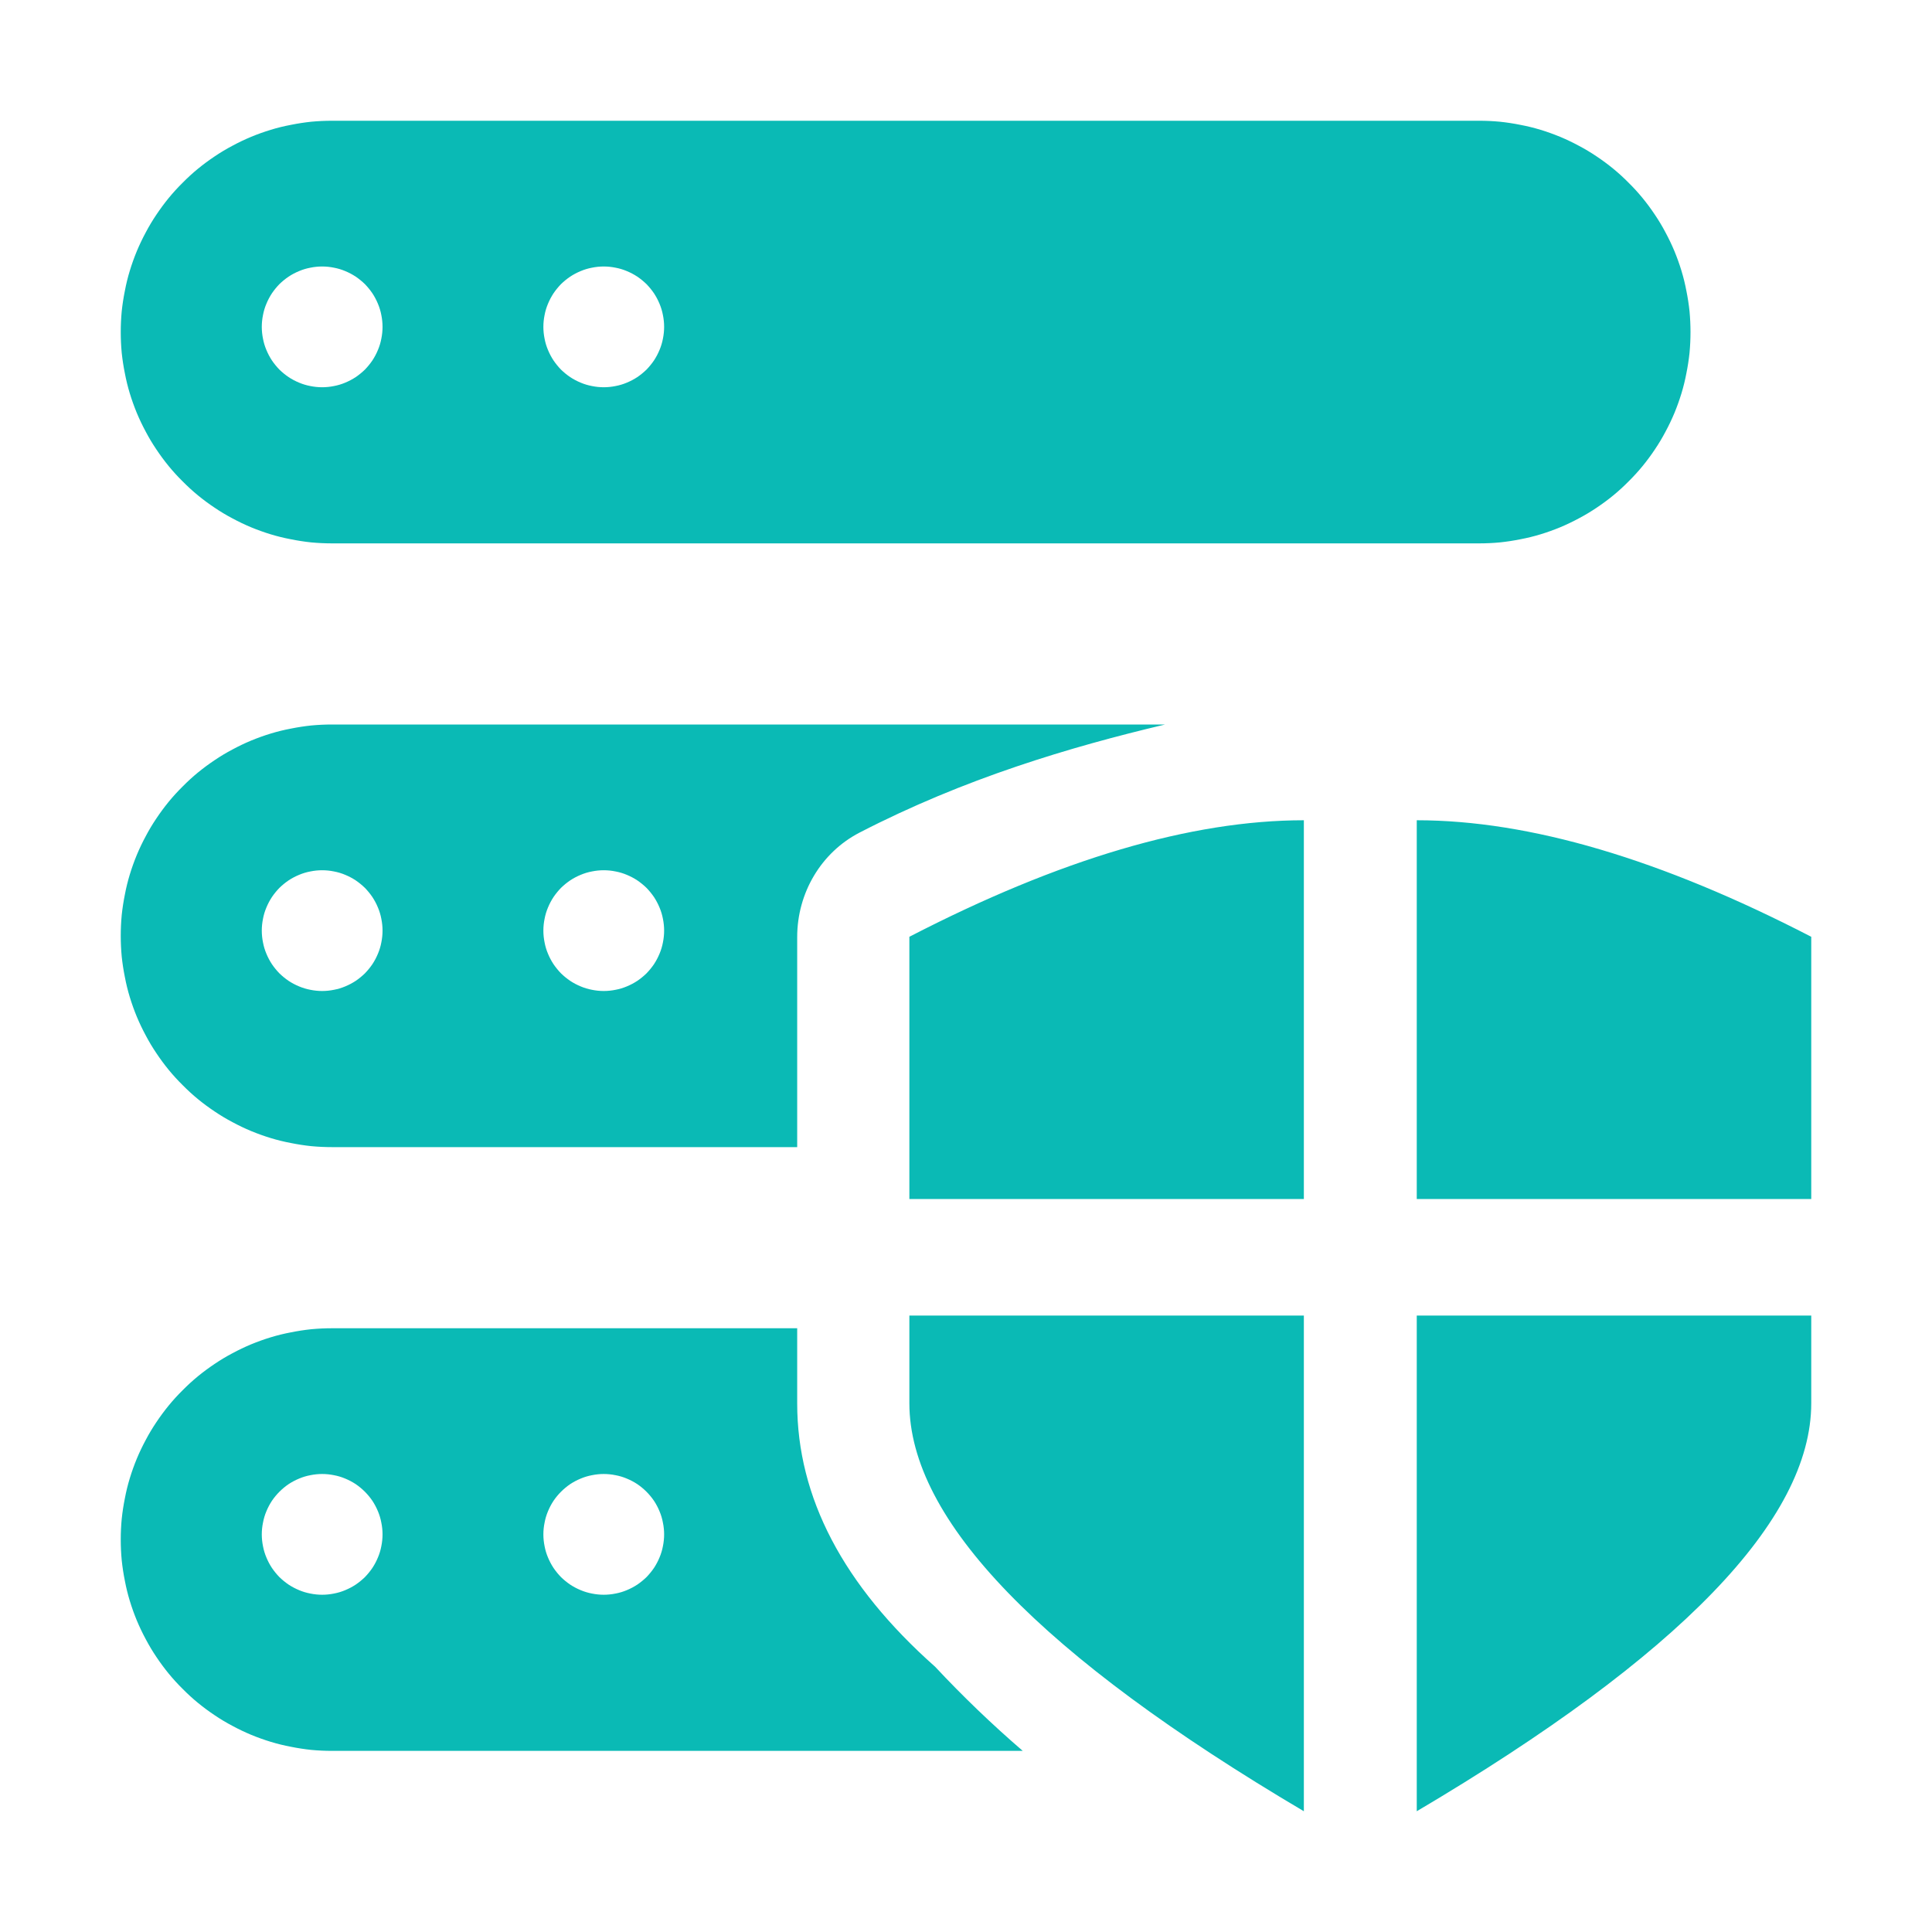 <svg xmlns="http://www.w3.org/2000/svg" xmlns:xlink="http://www.w3.org/1999/xlink" fill="none" version="1.1" width="16" height="16" viewBox="0 0 16 16"><defs><clipPath id="master_svg0_1861_34094"><rect x="0" y="0" width="16" height="16" rx="0"/></clipPath></defs><g clip-path="url(#master_svg0_1861_34094)"><g><path d="M1,2.75Q1,2.664,1.008,2.578Q1.017,2.493,1.034,2.409Q1.05,2.324,1.075,2.242Q1.1,2.16,1.133,2.08Q1.166,2.001,1.207,1.925Q1.247,1.849,1.295,1.778Q1.343,1.706,1.397,1.64Q1.452,1.573,1.513,1.513Q1.573,1.452,1.64,1.397Q1.706,1.343,1.778,1.295Q1.849,1.247,1.925,1.207Q2.001,1.166,2.08,1.133Q2.16,1.1,2.242,1.075Q2.324,1.05,2.409,1.034Q2.493,1.017,2.578,1.008Q2.664,1,2.75,1L12.25,1Q12.336,1,12.421,1.008Q12.507,1.017,12.591,1.034Q12.676,1.05,12.758,1.075Q12.84,1.1,12.92,1.133Q12.999,1.166,13.075,1.207Q13.151,1.247,13.222,1.295Q13.294,1.343,13.36,1.397Q13.427,1.452,13.487,1.513Q13.548,1.573,13.603,1.64Q13.657,1.706,13.705,1.778Q13.753,1.849,13.793,1.925Q13.834,2.001,13.867,2.08Q13.9,2.16,13.925,2.242Q13.95,2.324,13.966,2.409Q13.983,2.493,13.992,2.578Q14,2.664,14,2.75Q14,2.836,13.992,2.922Q13.983,3.007,13.966,3.091Q13.95,3.176,13.925,3.258Q13.9,3.34,13.867,3.42Q13.834,3.499,13.793,3.575Q13.753,3.651,13.705,3.722Q13.657,3.794,13.603,3.86Q13.548,3.927,13.487,3.987Q13.427,4.048,13.36,4.103Q13.294,4.157,13.222,4.205Q13.151,4.253,13.075,4.293Q12.999,4.334,12.92,4.367Q12.84,4.4,12.758,4.425Q12.676,4.45,12.591,4.466Q12.507,4.483,12.421,4.492Q12.336,4.5,12.25,4.5L2.75,4.5Q2.664,4.5,2.578,4.492Q2.493,4.483,2.409,4.466Q2.324,4.45,2.242,4.425Q2.16,4.4,2.08,4.367Q2.001,4.334,1.925,4.293Q1.849,4.253,1.778,4.205Q1.706,4.157,1.64,4.103Q1.573,4.048,1.513,3.987Q1.452,3.927,1.397,3.86Q1.343,3.794,1.295,3.722Q1.247,3.651,1.207,3.575Q1.166,3.499,1.133,3.42Q1.1,3.34,1.075,3.258Q1.05,3.176,1.034,3.091Q1.017,3.007,1.008,2.922Q1,2.836,1,2.75ZM3.168,2.707Q3.168,2.756,3.158,2.805Q3.149,2.853,3.13,2.898Q3.111,2.944,3.084,2.985Q3.056,3.026,3.022,3.061Q2.987,3.095,2.946,3.123Q2.905,3.15,2.859,3.169Q2.814,3.188,2.766,3.197Q2.717,3.207,2.668,3.207Q2.619,3.207,2.57,3.197Q2.522,3.188,2.477,3.169Q2.431,3.15,2.39,3.123Q2.349,3.095,2.314,3.061Q2.28,3.026,2.252,2.985Q2.225,2.944,2.206,2.898Q2.187,2.853,2.178,2.805Q2.168,2.756,2.168,2.707Q2.168,2.658,2.178,2.609Q2.187,2.561,2.206,2.516Q2.225,2.47,2.252,2.429Q2.28,2.388,2.314,2.353Q2.349,2.319,2.39,2.291Q2.431,2.264,2.477,2.245Q2.522,2.226,2.57,2.217Q2.619,2.207,2.668,2.207Q2.717,2.207,2.766,2.217Q2.814,2.226,2.859,2.245Q2.905,2.264,2.946,2.291Q2.987,2.319,3.022,2.353Q3.056,2.388,3.084,2.429Q3.111,2.47,3.13,2.516Q3.149,2.561,3.158,2.609Q3.168,2.658,3.168,2.707ZM5,3.207Q5.049,3.207,5.098,3.197Q5.146,3.188,5.191,3.169Q5.237,3.15,5.278,3.123Q5.319,3.095,5.354,3.061Q5.388,3.026,5.416,2.985Q5.443,2.944,5.462,2.898Q5.481,2.853,5.49,2.805Q5.5,2.756,5.5,2.707Q5.5,2.658,5.49,2.609Q5.481,2.561,5.462,2.516Q5.443,2.47,5.416,2.429Q5.388,2.388,5.354,2.353Q5.319,2.319,5.278,2.291Q5.237,2.264,5.191,2.245Q5.146,2.226,5.098,2.217Q5.049,2.207,5,2.207Q4.951,2.207,4.902,2.217Q4.854,2.226,4.809,2.245Q4.763,2.264,4.722,2.291Q4.681,2.319,4.646,2.353Q4.612,2.388,4.584,2.429Q4.557,2.47,4.538,2.516Q4.519,2.561,4.51,2.609Q4.5,2.658,4.5,2.707Q4.5,2.756,4.51,2.805Q4.519,2.853,4.538,2.898Q4.557,2.944,4.584,2.985Q4.612,3.026,4.646,3.061Q4.681,3.095,4.722,3.123Q4.763,3.15,4.809,3.169Q4.854,3.188,4.902,3.197Q4.951,3.207,5,3.207ZM6.602,7.76C6.602,7.394,6.801,7.06,7.117,6.896C7.986,6.447,8.859,6.187,9.649,6L2.75,6Q2.664,6,2.578,6.008Q2.493,6.017,2.409,6.034Q2.324,6.05,2.242,6.075Q2.16,6.1,2.08,6.133Q2.001,6.166,1.925,6.207Q1.849,6.247,1.778,6.295Q1.706,6.343,1.64,6.397Q1.573,6.452,1.513,6.513Q1.452,6.573,1.397,6.64Q1.343,6.706,1.295,6.778Q1.247,6.849,1.207,6.925Q1.166,7.001,1.133,7.08Q1.1,7.16,1.075,7.242Q1.05,7.324,1.034,7.409Q1.017,7.493,1.008,7.578Q1,7.664,1,7.75Q1,7.836,1.008,7.922Q1.017,8.007,1.034,8.091Q1.05,8.176,1.075,8.258Q1.1,8.34,1.133,8.42Q1.166,8.499,1.207,8.575Q1.247,8.651,1.295,8.722Q1.343,8.794,1.397,8.86Q1.452,8.927,1.513,8.987Q1.573,9.048,1.64,9.103Q1.706,9.157,1.778,9.205Q1.849,9.253,1.925,9.293Q2.001,9.334,2.08,9.367Q2.16,9.4,2.242,9.425Q2.324,9.45,2.409,9.466Q2.493,9.483,2.578,9.492Q2.664,9.5,2.75,9.5L6.602,9.5L6.602,7.76ZM10.798,6.793L10.798,9.93L7.531,9.93L7.531,7.758Q9.398,6.793,10.798,6.793ZM11.733,6.793L11.733,9.93L15,9.93L15,7.758Q13.133,6.793,11.733,6.793ZM3.168,7.707Q3.168,7.756,3.158,7.805Q3.149,7.853,3.13,7.898Q3.111,7.944,3.084,7.985Q3.056,8.026,3.022,8.061Q2.987,8.095,2.946,8.123Q2.905,8.15,2.859,8.169Q2.814,8.188,2.766,8.197Q2.717,8.207,2.668,8.207Q2.619,8.207,2.57,8.197Q2.522,8.188,2.477,8.169Q2.431,8.15,2.39,8.123Q2.349,8.095,2.314,8.061Q2.28,8.026,2.252,7.985Q2.225,7.944,2.206,7.898Q2.187,7.853,2.178,7.805Q2.168,7.756,2.168,7.707Q2.168,7.658,2.178,7.609Q2.187,7.561,2.206,7.516Q2.225,7.47,2.252,7.429Q2.28,7.388,2.314,7.353Q2.349,7.319,2.39,7.291Q2.431,7.264,2.477,7.245Q2.522,7.226,2.57,7.217Q2.619,7.207,2.668,7.207Q2.717,7.207,2.766,7.217Q2.814,7.226,2.859,7.245Q2.905,7.264,2.946,7.291Q2.987,7.319,3.022,7.353Q3.056,7.388,3.084,7.429Q3.111,7.47,3.13,7.516Q3.149,7.561,3.158,7.609Q3.168,7.658,3.168,7.707ZM5,8.207Q5.049,8.207,5.098,8.197Q5.146,8.188,5.191,8.169Q5.237,8.15,5.278,8.123Q5.319,8.095,5.354,8.061Q5.388,8.026,5.416,7.985Q5.443,7.944,5.462,7.898Q5.481,7.853,5.49,7.805Q5.5,7.756,5.5,7.707Q5.5,7.658,5.49,7.609Q5.481,7.561,5.462,7.516Q5.443,7.47,5.416,7.429Q5.388,7.388,5.354,7.353Q5.319,7.319,5.278,7.291Q5.237,7.264,5.191,7.245Q5.146,7.226,5.098,7.217Q5.049,7.207,5,7.207Q4.951,7.207,4.902,7.217Q4.854,7.226,4.809,7.245Q4.763,7.264,4.722,7.291Q4.681,7.319,4.646,7.353Q4.612,7.388,4.584,7.429Q4.557,7.47,4.538,7.516Q4.519,7.561,4.51,7.609Q4.5,7.658,4.5,7.707Q4.5,7.756,4.51,7.805Q4.519,7.853,4.538,7.898Q4.557,7.944,4.584,7.985Q4.612,8.026,4.646,8.061Q4.681,8.095,4.722,8.123Q4.763,8.15,4.809,8.169Q4.854,8.188,4.902,8.197Q4.951,8.207,5,8.207ZM7.531,11.621Q7.531,13.069,10.798,15L10.798,10.895L7.531,10.895L7.531,11.621ZM15,11.621Q15,13.069,11.733,15L11.733,10.895L15,10.895L15,11.621ZM6.602,11.622L6.602,11L2.75,11Q2.664,11,2.578,11.008Q2.493,11.017,2.409,11.034Q2.324,11.05,2.242,11.075Q2.16,11.1,2.08,11.133Q2.001,11.166,1.925,11.207Q1.849,11.247,1.778,11.295Q1.706,11.343,1.64,11.397Q1.573,11.452,1.513,11.513Q1.452,11.573,1.397,11.64Q1.343,11.706,1.295,11.778Q1.247,11.849,1.207,11.925Q1.166,12.001,1.133,12.08Q1.1,12.16,1.075,12.242Q1.05,12.324,1.034,12.409Q1.017,12.493,1.008,12.579Q1,12.664,1,12.75Q1,12.836,1.008,12.921Q1.017,13.007,1.034,13.091Q1.05,13.176,1.075,13.258Q1.1,13.34,1.133,13.42Q1.166,13.499,1.207,13.575Q1.247,13.651,1.295,13.722Q1.343,13.794,1.397,13.86Q1.452,13.927,1.513,13.987Q1.573,14.048,1.64,14.103Q1.706,14.157,1.778,14.205Q1.849,14.253,1.925,14.293Q2.001,14.334,2.08,14.367Q2.16,14.4,2.242,14.425Q2.324,14.45,2.409,14.466Q2.493,14.483,2.578,14.492Q2.664,14.5,2.75,14.5L8.47,14.5Q8.09,14.173,7.744,13.803Q6.602,12.79,6.602,11.622ZM3.168,12.707Q3.168,12.756,3.158,12.805Q3.149,12.853,3.13,12.898Q3.111,12.944,3.084,12.985Q3.056,13.026,3.022,13.061Q2.987,13.095,2.946,13.123Q2.905,13.15,2.859,13.169Q2.814,13.188,2.766,13.197Q2.717,13.207,2.668,13.207Q2.619,13.207,2.57,13.197Q2.522,13.188,2.477,13.169Q2.431,13.15,2.39,13.123Q2.349,13.095,2.314,13.061Q2.28,13.026,2.252,12.985Q2.225,12.944,2.206,12.898Q2.187,12.853,2.178,12.805Q2.168,12.756,2.168,12.707Q2.168,12.658,2.178,12.61Q2.187,12.561,2.206,12.516Q2.225,12.47,2.252,12.429Q2.28,12.388,2.314,12.354Q2.349,12.319,2.39,12.291Q2.431,12.264,2.477,12.245Q2.522,12.226,2.57,12.217Q2.619,12.207,2.668,12.207Q2.717,12.207,2.766,12.217Q2.814,12.226,2.859,12.245Q2.905,12.264,2.946,12.291Q2.987,12.319,3.022,12.354Q3.056,12.388,3.084,12.429Q3.111,12.47,3.13,12.516Q3.149,12.561,3.158,12.61Q3.168,12.658,3.168,12.707ZM5,13.207Q5.049,13.207,5.098,13.197Q5.146,13.188,5.191,13.169Q5.237,13.15,5.278,13.123Q5.319,13.095,5.354,13.061Q5.388,13.026,5.416,12.985Q5.443,12.944,5.462,12.898Q5.481,12.853,5.49,12.805Q5.5,12.756,5.5,12.707Q5.5,12.658,5.49,12.61Q5.481,12.561,5.462,12.516Q5.443,12.47,5.416,12.429Q5.388,12.388,5.354,12.354Q5.319,12.319,5.278,12.291Q5.237,12.264,5.191,12.245Q5.146,12.226,5.098,12.217Q5.049,12.207,5,12.207Q4.951,12.207,4.902,12.217Q4.854,12.226,4.809,12.245Q4.763,12.264,4.722,12.291Q4.681,12.319,4.646,12.354Q4.612,12.388,4.584,12.429Q4.557,12.47,4.538,12.516Q4.519,12.561,4.51,12.61Q4.5,12.658,4.5,12.707Q4.5,12.756,4.51,12.805Q4.519,12.853,4.538,12.898Q4.557,12.944,4.584,12.985Q4.612,13.026,4.646,13.061Q4.681,13.095,4.722,13.123Q4.763,13.15,4.809,13.169Q4.854,13.188,4.902,13.197Q4.951,13.207,5,13.207Z" fill-rule="evenodd" fill="#0ABAB5" fill-opacity="1"/></g></g></svg>